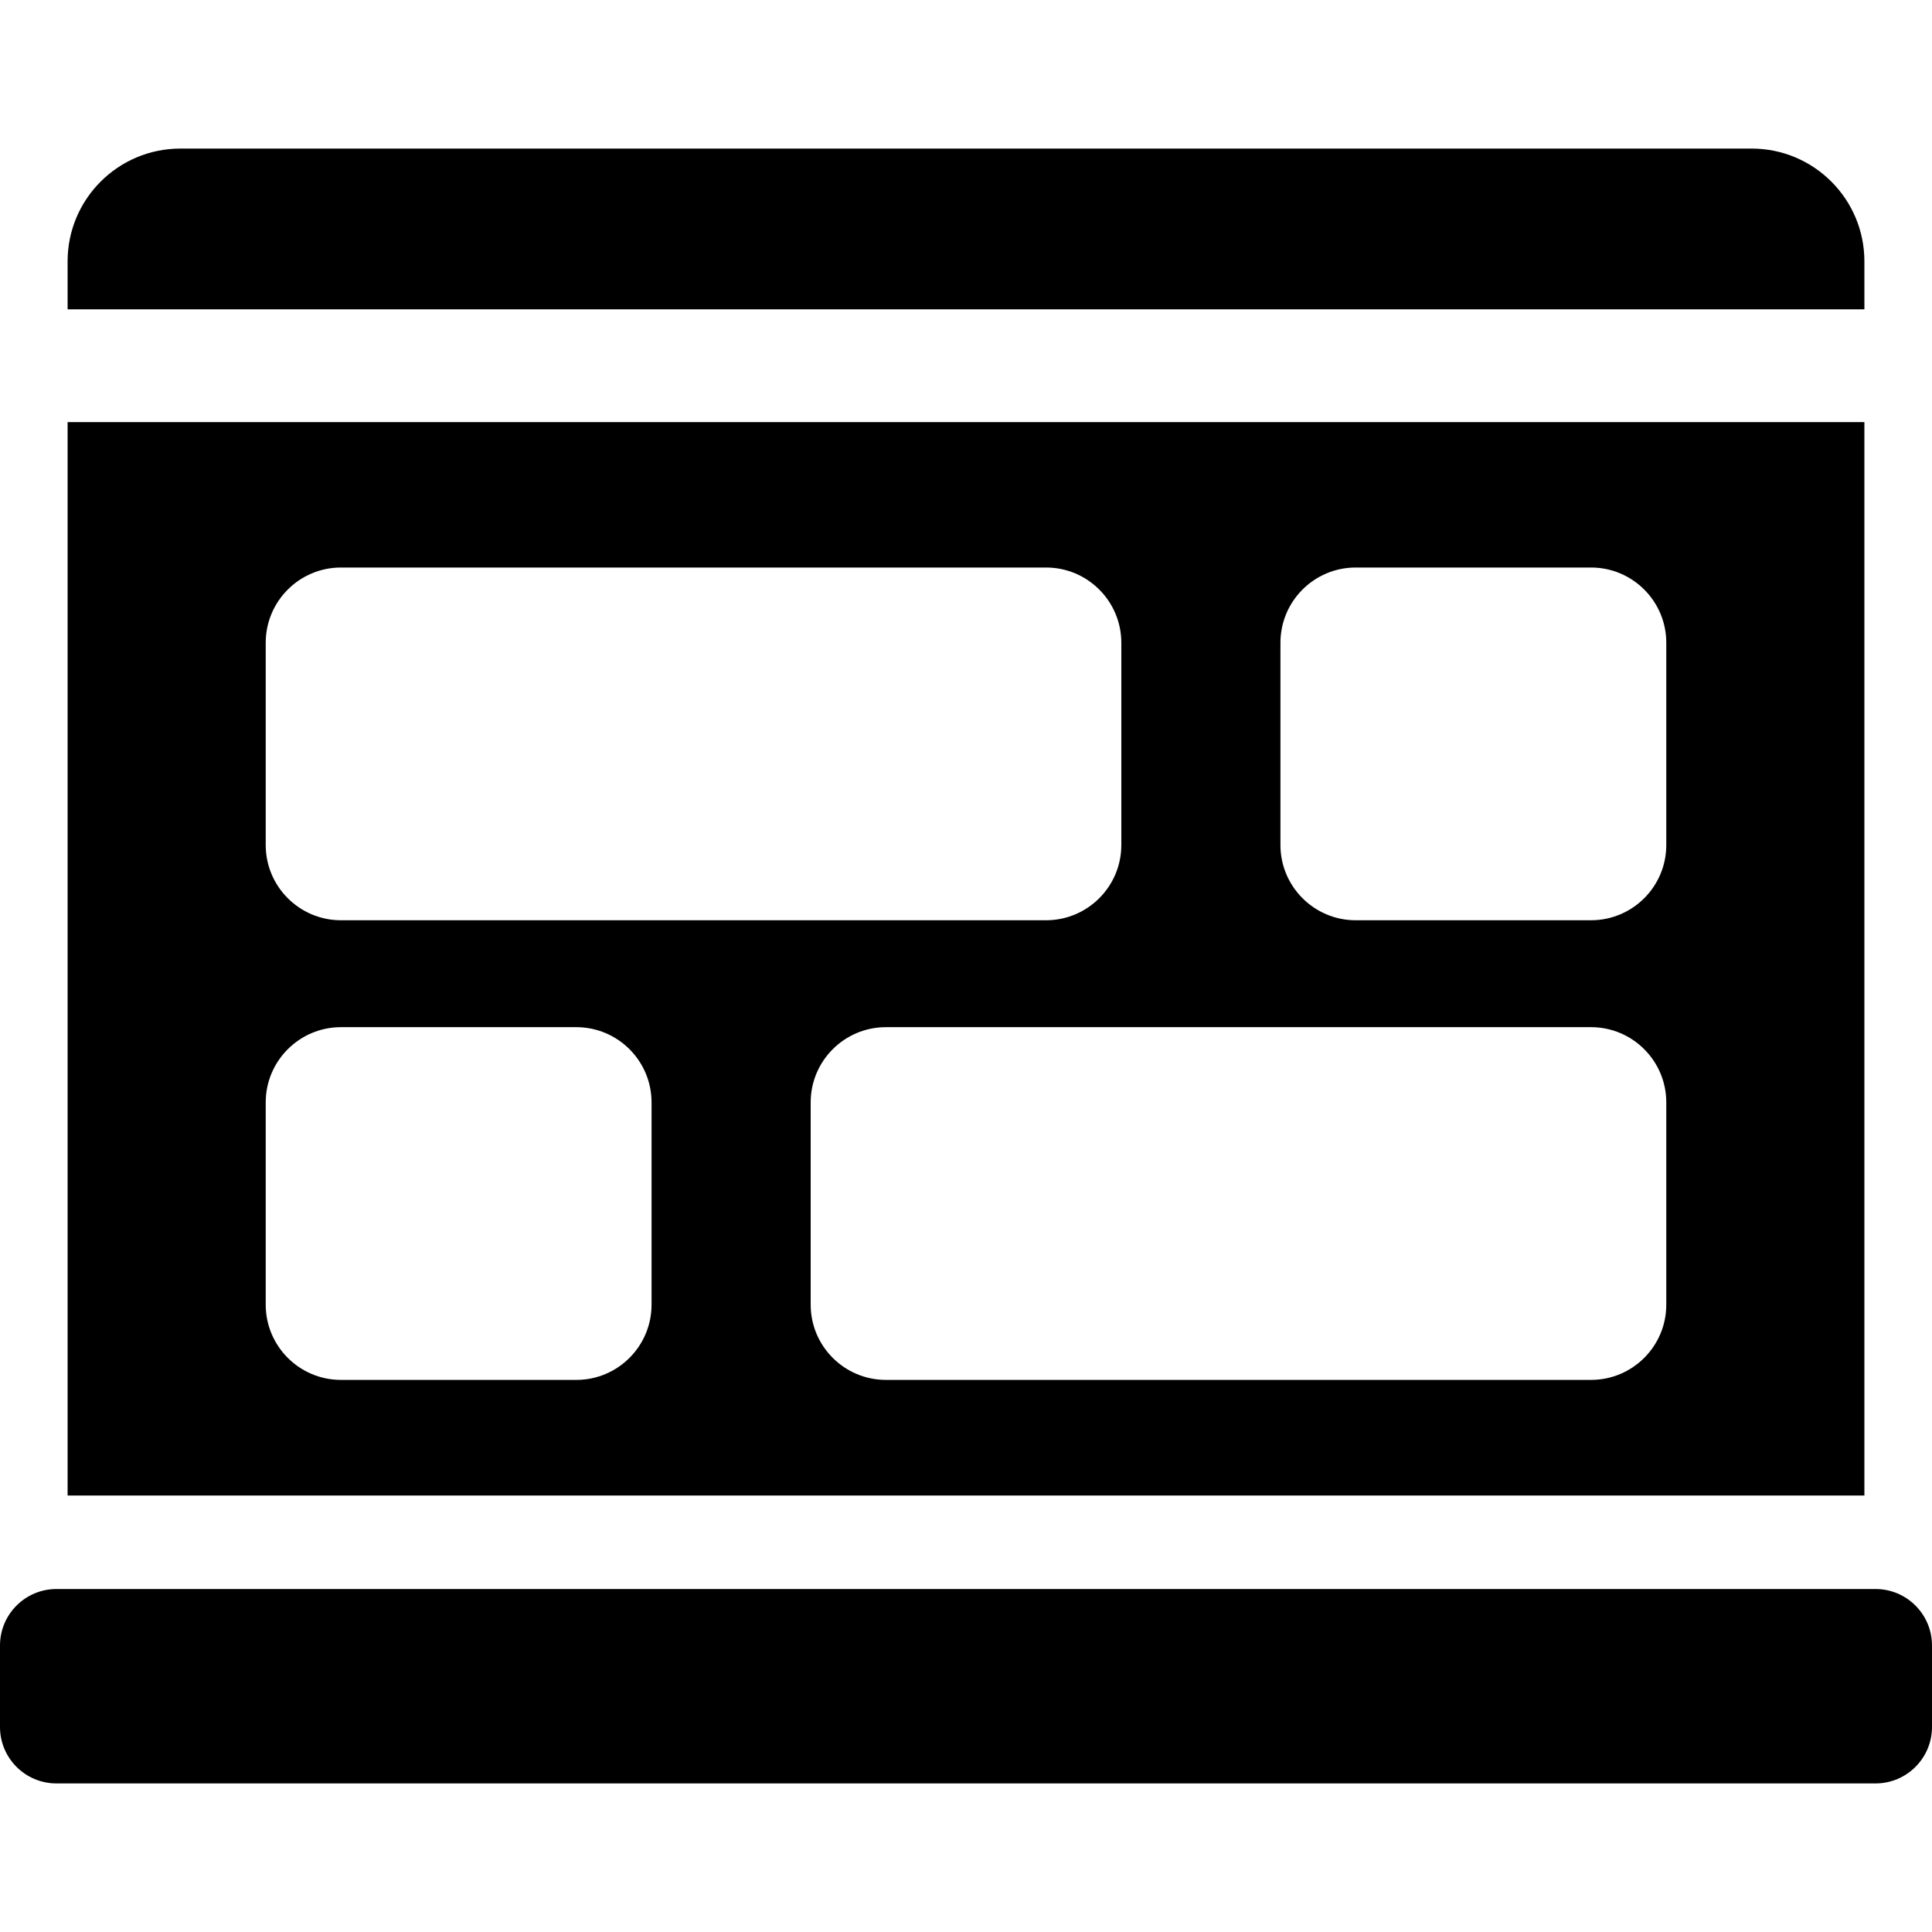 <?xml version="1.0" encoding="iso-8859-1"?>
<!-- Generator: Adobe Illustrator 19.0.0, SVG Export Plug-In . SVG Version: 6.00 Build 0)  -->
<svg version="1.1" id="Capa_1" xmlns="http://www.w3.org/2000/svg" xmlns:xlink="http://www.w3.org/1999/xlink" x="0px" y="0px"
	 viewBox="0 0 512 512" style="enable-background:new 0 0 512 512;" xml:space="preserve">
<g>
	<g>
		<path d="M497.054,421.109H14.946C6.705,421.109,0,427.814,0,436.056v21.624c0,8.241,6.705,14.946,14.946,14.946h482.108
			c8.241,0,14.946-6.705,14.946-14.946v-21.624C512,427.814,505.295,421.109,497.054,421.109z"/>
	</g>
</g>
<g>
	<g>
		<path d="M494.085,69.266c0-16.509-13.383-29.892-29.892-29.892H47.807c-16.509,0-29.892,13.383-29.892,29.892v12.707h476.171
			L494.085,69.266L494.085,69.266z"/>
	</g>
</g>
<g>
	<g>
		<path d="M17.915,111.865v284.469h476.17V111.865H17.915z M70.418,170.327c0-10.988,8.94-19.928,19.928-19.928h186.887
			c10.989,0,19.928,8.94,19.928,19.928v53.621c0,10.988-8.94,19.928-19.928,19.928H90.346c-10.989,0-19.928-8.94-19.928-19.928
			V170.327z M172.669,345.76c0,10.989-8.94,19.928-19.928,19.928H90.346c-10.989,0-19.928-8.94-19.928-19.928v-53.621
			c0-10.989,8.94-19.928,19.928-19.928h62.395c10.989,0,19.928,8.94,19.928,19.928V345.76z M441.582,345.759
			c0,10.989-8.94,19.928-19.928,19.928H234.767c-10.989,0.001-19.928-8.939-19.928-19.928v-53.621
			c0-10.989,8.94-19.928,19.928-19.928h186.887c10.989,0,19.928,8.94,19.928,19.928V345.759z M441.582,223.948
			c0,10.988-8.94,19.928-19.928,19.928h-62.395c-10.989,0-19.928-8.94-19.928-19.928v-53.621c0-10.988,8.94-19.928,19.928-19.928
			h62.395c10.989,0,19.928,8.94,19.928,19.928V223.948z"/>
	</g>
</g>
<g>
</g>
<g>
</g>
<g>
</g>
<g>
</g>
<g>
</g>
<g>
</g>
<g>
</g>
<g>
</g>
<g>
</g>
<g>
</g>
<g>
</g>
<g>
</g>
<g>
</g>
<g>
</g>
<g>
</g>
</svg>
